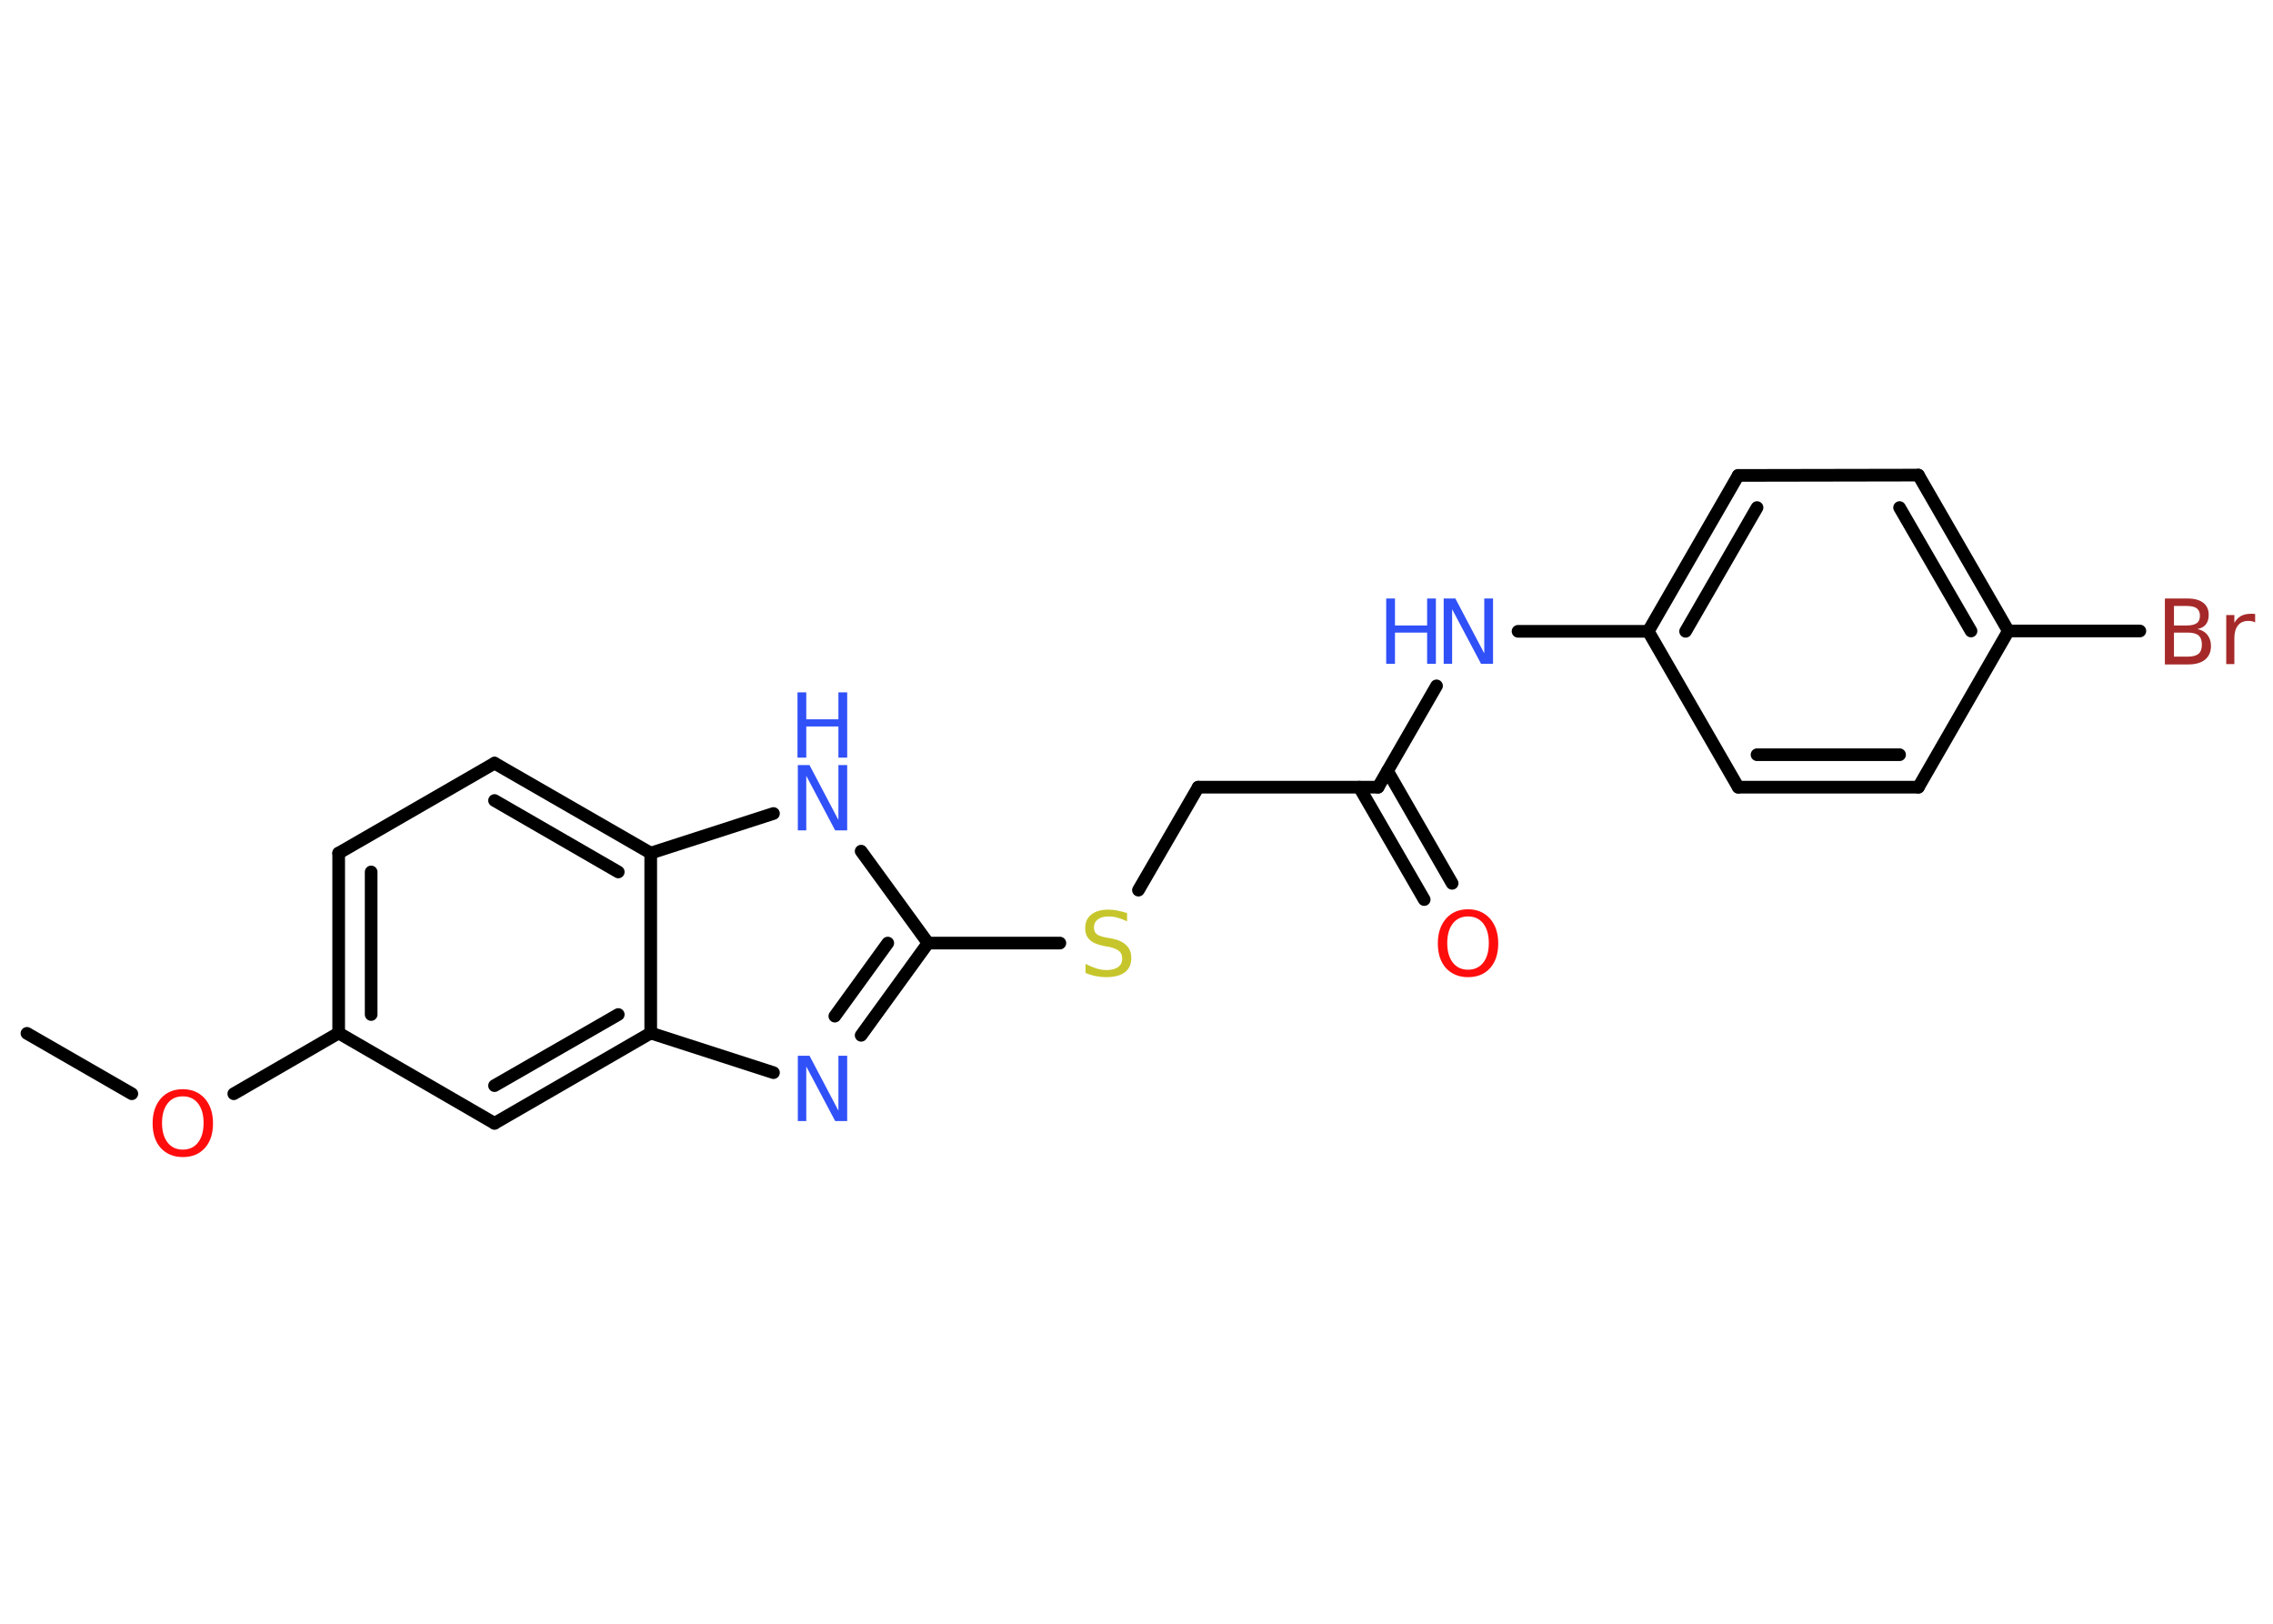 <?xml version='1.0' encoding='UTF-8'?>
<!DOCTYPE svg PUBLIC "-//W3C//DTD SVG 1.1//EN" "http://www.w3.org/Graphics/SVG/1.1/DTD/svg11.dtd">
<svg version='1.2' xmlns='http://www.w3.org/2000/svg' xmlns:xlink='http://www.w3.org/1999/xlink' width='70.0mm' height='50.0mm' viewBox='0 0 70.0 50.0'>
  <desc>Generated by the Chemistry Development Kit (http://github.com/cdk)</desc>
  <g stroke-linecap='round' stroke-linejoin='round' stroke='#000000' stroke-width='.39' fill='#3050F8'>
    <rect x='.0' y='.0' width='70.0' height='50.0' fill='#FFFFFF' stroke='none'/>
    <g id='mol1' class='mol'>
      <line id='mol1bnd1' class='bond' x1='.83' y1='31.82' x2='4.06' y2='33.68'/>
      <line id='mol1bnd2' class='bond' x1='7.2' y1='33.68' x2='10.43' y2='31.81'/>
      <g id='mol1bnd3' class='bond'>
        <line x1='10.43' y1='26.27' x2='10.43' y2='31.81'/>
        <line x1='11.43' y1='26.85' x2='11.43' y2='31.24'/>
      </g>
      <line id='mol1bnd4' class='bond' x1='10.43' y1='26.27' x2='15.23' y2='23.5'/>
      <g id='mol1bnd5' class='bond'>
        <line x1='20.04' y1='26.27' x2='15.23' y2='23.5'/>
        <line x1='19.04' y1='26.85' x2='15.23' y2='24.65'/>
      </g>
      <line id='mol1bnd6' class='bond' x1='20.04' y1='26.27' x2='23.82' y2='25.05'/>
      <line id='mol1bnd7' class='bond' x1='26.52' y1='26.21' x2='28.58' y2='29.04'/>
      <line id='mol1bnd8' class='bond' x1='28.58' y1='29.04' x2='32.64' y2='29.04'/>
      <line id='mol1bnd9' class='bond' x1='35.06' y1='27.41' x2='36.9' y2='24.24'/>
      <line id='mol1bnd10' class='bond' x1='36.9' y1='24.24' x2='42.44' y2='24.24'/>
      <g id='mol1bnd11' class='bond'>
        <line x1='42.73' y1='23.74' x2='44.72' y2='27.2'/>
        <line x1='41.86' y1='24.24' x2='43.86' y2='27.7'/>
      </g>
      <line id='mol1bnd12' class='bond' x1='42.44' y1='24.24' x2='44.24' y2='21.12'/>
      <line id='mol1bnd13' class='bond' x1='46.75' y1='19.44' x2='50.76' y2='19.44'/>
      <g id='mol1bnd14' class='bond'>
        <line x1='53.53' y1='14.64' x2='50.76' y2='19.44'/>
        <line x1='54.11' y1='15.63' x2='51.91' y2='19.44'/>
      </g>
      <line id='mol1bnd15' class='bond' x1='53.53' y1='14.64' x2='59.08' y2='14.63'/>
      <g id='mol1bnd16' class='bond'>
        <line x1='61.85' y1='19.43' x2='59.08' y2='14.63'/>
        <line x1='60.7' y1='19.43' x2='58.5' y2='15.63'/>
      </g>
      <line id='mol1bnd17' class='bond' x1='61.85' y1='19.43' x2='65.9' y2='19.43'/>
      <line id='mol1bnd18' class='bond' x1='61.85' y1='19.43' x2='59.08' y2='24.24'/>
      <g id='mol1bnd19' class='bond'>
        <line x1='53.53' y1='24.24' x2='59.08' y2='24.24'/>
        <line x1='54.11' y1='23.24' x2='58.5' y2='23.24'/>
      </g>
      <line id='mol1bnd20' class='bond' x1='50.76' y1='19.44' x2='53.53' y2='24.24'/>
      <g id='mol1bnd21' class='bond'>
        <line x1='26.52' y1='31.88' x2='28.58' y2='29.04'/>
        <line x1='25.71' y1='31.29' x2='27.34' y2='29.04'/>
      </g>
      <line id='mol1bnd22' class='bond' x1='23.82' y1='33.03' x2='20.04' y2='31.81'/>
      <line id='mol1bnd23' class='bond' x1='20.04' y1='26.27' x2='20.04' y2='31.81'/>
      <g id='mol1bnd24' class='bond'>
        <line x1='15.23' y1='34.59' x2='20.04' y2='31.81'/>
        <line x1='15.23' y1='33.43' x2='19.04' y2='31.24'/>
      </g>
      <line id='mol1bnd25' class='bond' x1='10.43' y1='31.81' x2='15.23' y2='34.59'/>
      <path id='mol1atm2' class='atom' d='M5.63 33.76q-.3 .0 -.47 .22q-.17 .22 -.17 .6q.0 .38 .17 .6q.17 .22 .47 .22q.3 .0 .47 -.22q.17 -.22 .17 -.6q.0 -.38 -.17 -.6q-.17 -.22 -.47 -.22zM5.63 33.54q.42 .0 .68 .29q.25 .29 .25 .76q.0 .48 -.25 .76q-.25 .28 -.68 .28q-.42 .0 -.68 -.28q-.25 -.28 -.25 -.76q.0 -.47 .25 -.76q.25 -.29 .68 -.29z' stroke='none' fill='#FF0D0D'/>
      <g id='mol1atm7' class='atom'>
        <path d='M24.56 23.56h.37l.89 1.69v-1.69h.27v2.01h-.37l-.89 -1.68v1.68h-.26v-2.01z' stroke='none'/>
        <path d='M24.56 21.32h.27v.83h.99v-.83h.27v2.01h-.27v-.96h-.99v.96h-.27v-2.01z' stroke='none'/>
      </g>
      <path id='mol1atm9' class='atom' d='M34.71 28.1v.27q-.15 -.07 -.29 -.11q-.14 -.04 -.27 -.04q-.22 .0 -.34 .09q-.12 .09 -.12 .25q.0 .13 .08 .2q.08 .07 .3 .11l.17 .03q.3 .06 .45 .21q.15 .15 .15 .39q.0 .29 -.2 .44q-.2 .15 -.58 .15q-.14 .0 -.3 -.03q-.16 -.03 -.33 -.1v-.28q.17 .09 .33 .14q.16 .05 .31 .05q.24 .0 .36 -.09q.13 -.09 .13 -.26q.0 -.15 -.09 -.23q-.09 -.08 -.3 -.13l-.17 -.03q-.31 -.06 -.44 -.19q-.14 -.13 -.14 -.36q.0 -.27 .19 -.42q.19 -.15 .52 -.15q.14 .0 .29 .03q.15 .03 .3 .08z' stroke='none' fill='#C6C62C'/>
      <path id='mol1atm12' class='atom' d='M45.21 28.22q-.3 .0 -.47 .22q-.17 .22 -.17 .6q.0 .38 .17 .6q.17 .22 .47 .22q.3 .0 .47 -.22q.17 -.22 .17 -.6q.0 -.38 -.17 -.6q-.17 -.22 -.47 -.22zM45.21 28.0q.42 .0 .68 .29q.25 .29 .25 .76q.0 .48 -.25 .76q-.25 .28 -.68 .28q-.42 .0 -.68 -.28q-.25 -.28 -.25 -.76q.0 -.47 .25 -.76q.25 -.29 .68 -.29z' stroke='none' fill='#FF0D0D'/>
      <g id='mol1atm13' class='atom'>
        <path d='M44.45 18.43h.37l.89 1.69v-1.69h.27v2.01h-.37l-.89 -1.68v1.68h-.26v-2.01z' stroke='none'/>
        <path d='M42.69 18.43h.27v.83h.99v-.83h.27v2.01h-.27v-.96h-.99v.96h-.27v-2.01z' stroke='none'/>
      </g>
      <path id='mol1atm18' class='atom' d='M66.95 19.48v.74h.43q.22 .0 .33 -.09q.1 -.09 .1 -.28q.0 -.19 -.1 -.28q-.1 -.09 -.33 -.09h-.43zM66.95 18.65v.61h.4q.2 .0 .3 -.07q.1 -.07 .1 -.23q.0 -.15 -.1 -.23q-.1 -.07 -.3 -.07h-.4zM66.68 18.43h.69q.31 .0 .48 .13q.17 .13 .17 .37q.0 .19 -.09 .3q-.09 .11 -.26 .14q.2 .04 .31 .18q.11 .14 .11 .34q.0 .27 -.18 .42q-.18 .15 -.52 .15h-.72v-2.01zM69.44 19.16q-.04 -.02 -.09 -.03q-.05 -.01 -.11 -.01q-.21 .0 -.32 .14q-.11 .14 -.11 .39v.8h-.25v-1.51h.25v.24q.08 -.14 .2 -.21q.13 -.07 .31 -.07q.03 .0 .06 .0q.03 .0 .07 .01v.26z' stroke='none' fill='#A62929'/>
      <path id='mol1atm21' class='atom' d='M24.56 32.51h.37l.89 1.69v-1.69h.27v2.01h-.37l-.89 -1.68v1.68h-.26v-2.01z' stroke='none'/>
    </g>
  </g>
</svg>

